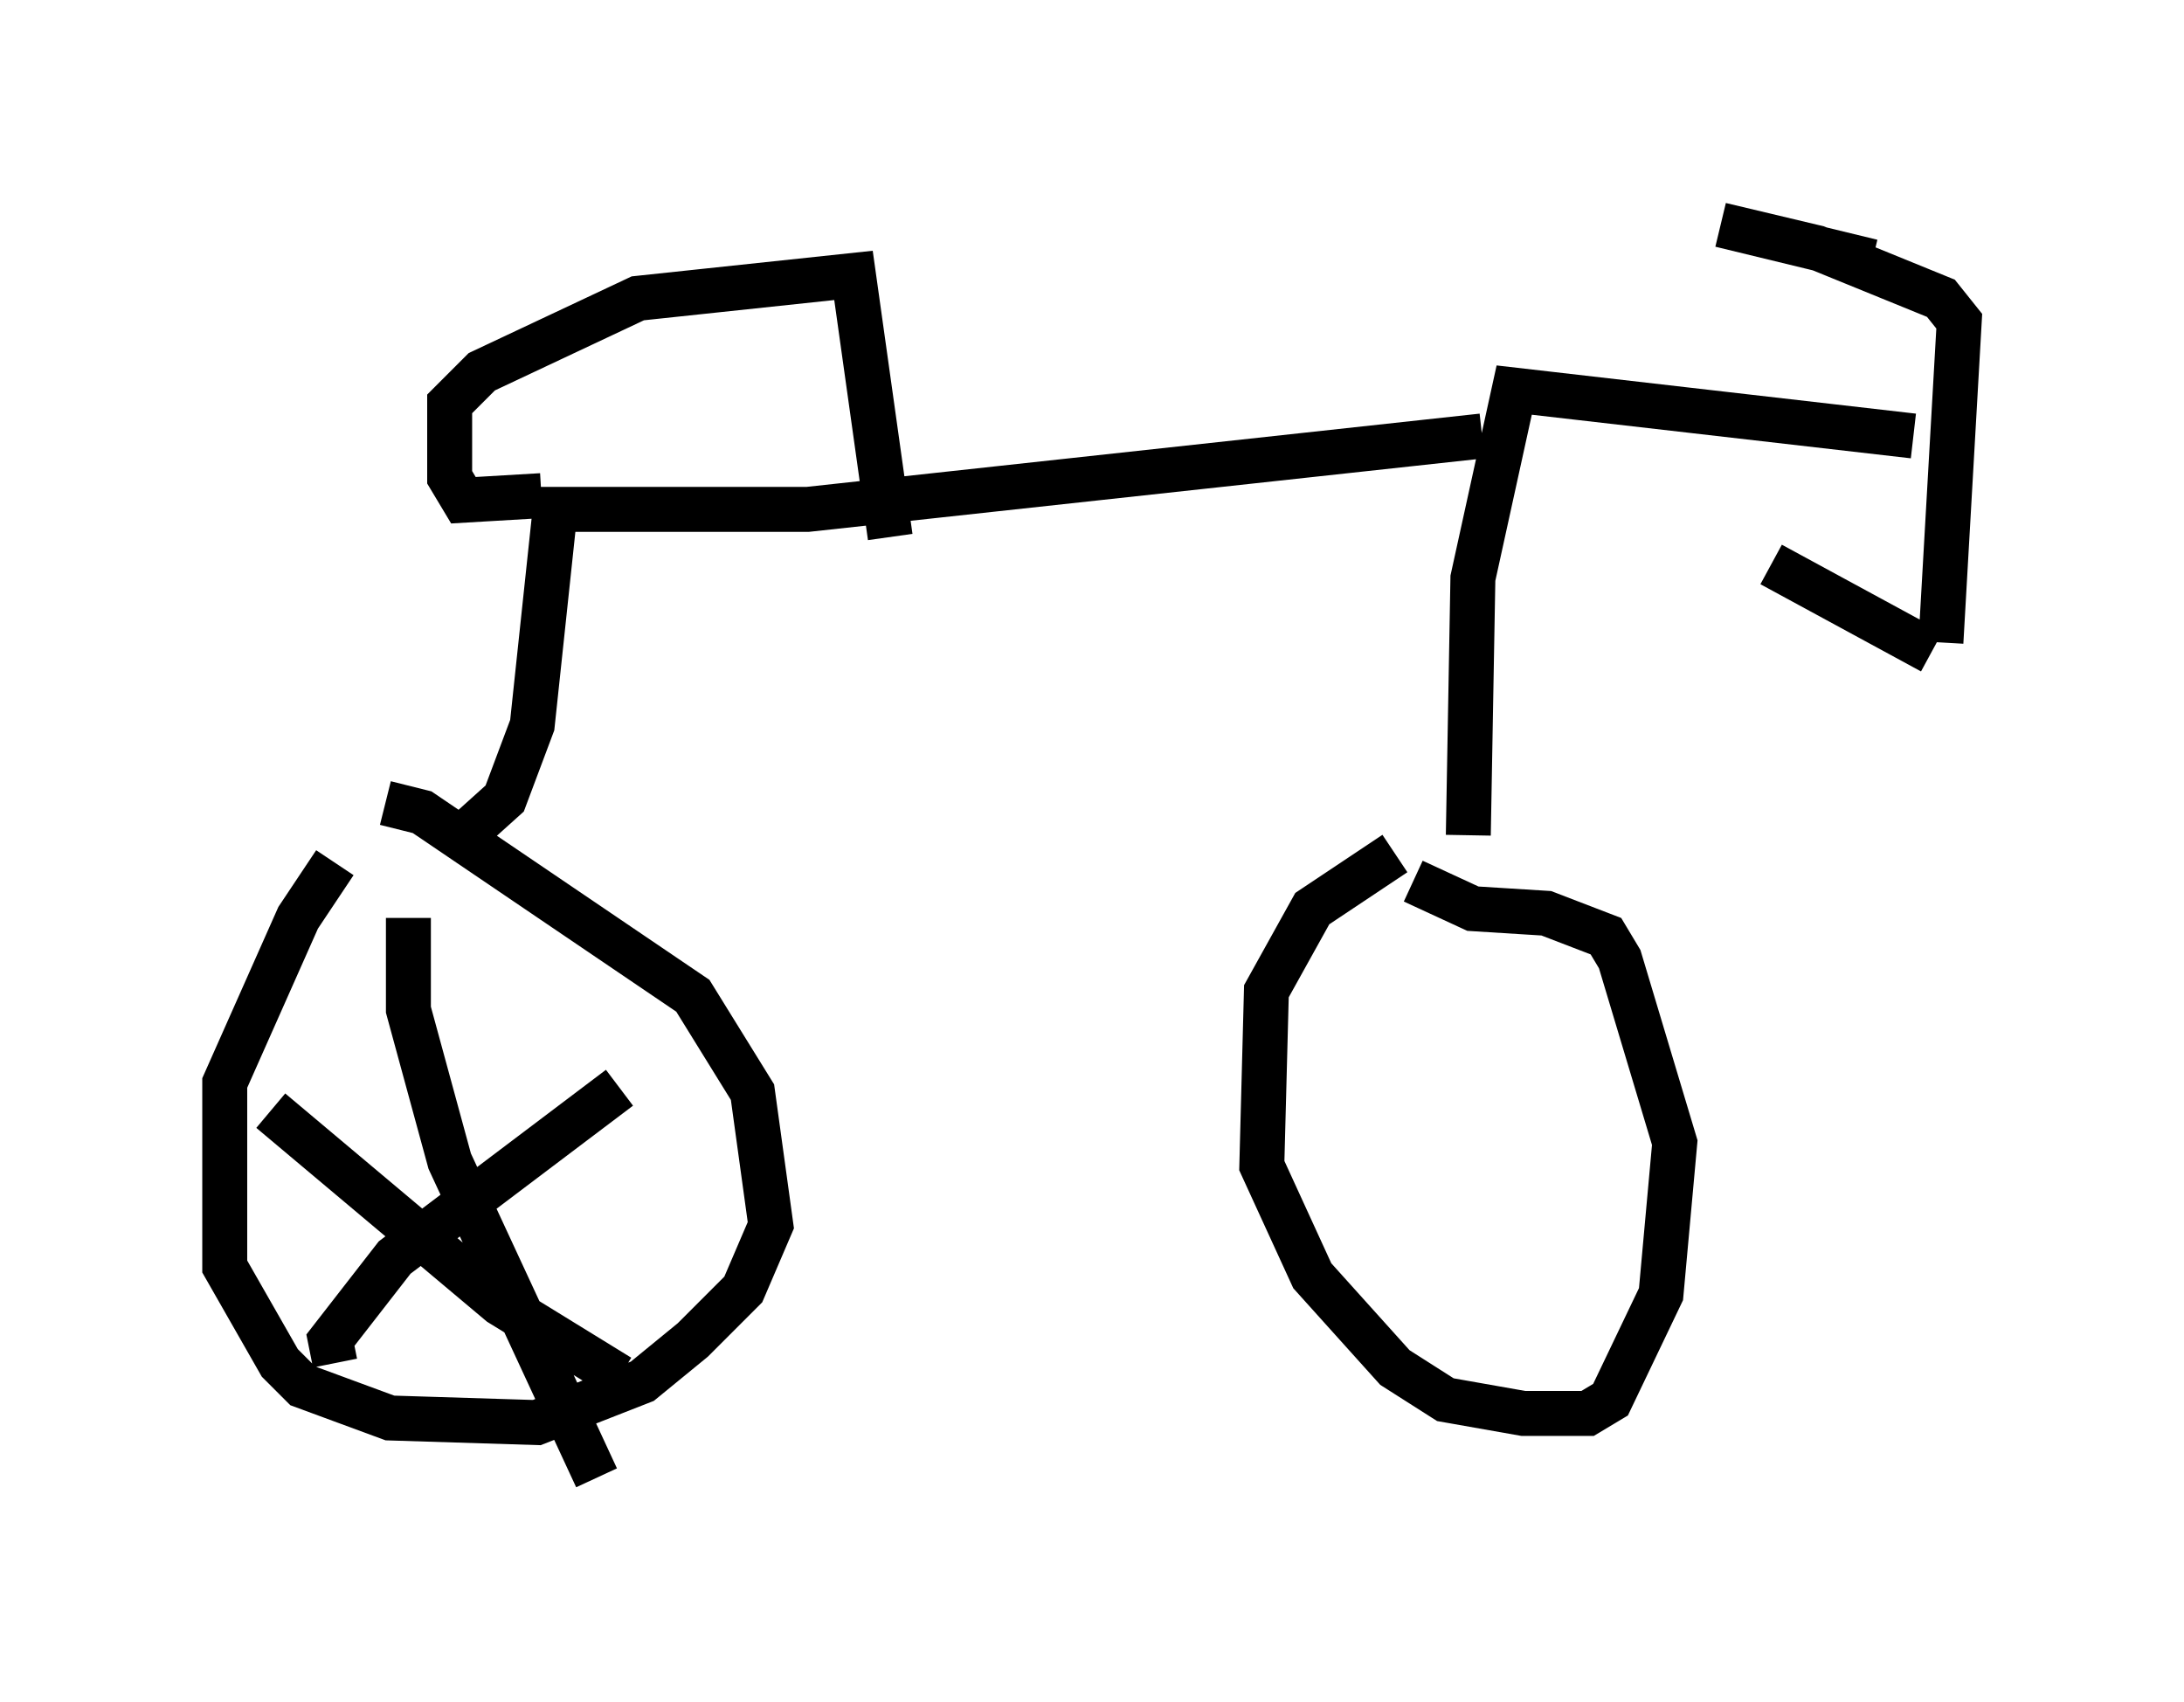<?xml version="1.0" encoding="utf-8" ?>
<svg baseProfile="full" height="37.869" version="1.1" width="48.588" xmlns="http://www.w3.org/2000/svg" xmlns:ev="http://www.w3.org/2001/xml-events" xmlns:xlink="http://www.w3.org/1999/xlink"><defs /><rect fill="white" height="37.869" width="48.588" x="0" y="0" /><path d="M8.777, 18.067 m-1.327, 1.123 l-0.817, 1.225 -1.633, 3.675 l0.0, 4.083 1.225, 2.144 l0.51, 0.51 1.94, 0.715 l3.267, 0.102 2.348, -0.919 l1.123, -0.919 1.123, -1.123 l0.613, -1.429 -0.408, -2.96 l-1.327, -2.144 -6.023, -4.083 l-0.817, -0.204 m22.459, 1.123 l-1.838, 1.225 -1.021, 1.838 l-0.102, 3.879 1.123, 2.45 l1.838, 2.042 1.123, 0.715 l1.735, 0.306 1.429, 0.0 l0.51, -0.306 1.123, -2.348 l0.306, -3.369 -1.225, -4.083 l-0.306, -0.51 -1.327, -0.51 l-1.633, -0.102 -1.327, -0.613 m10.208, -13.781 l-3.369, -0.817 2.144, 0.51 l2.756, 1.123 0.408, 0.51 l-0.408, 7.146 m-3.777, -1.735 l3.573, 1.94 m-0.408, -4.798 l-8.881, -1.021 -0.919, 4.185 l-0.102, 5.717 m0.306, -8.881 l-15.006, 1.633 -5.615, 0.0 l-0.51, 4.798 -0.613, 1.633 l-1.021, 0.919 m1.838, -7.656 l-1.735, 0.102 -0.306, -0.51 l0.0, -1.633 0.715, -0.715 l3.471, -1.633 4.798, -0.51 l0.817, 5.819 m-8.881, 13.271 l0.0, 0.0 m-1.838, -4.798 l0.0, 2.042 0.919, 3.369 l3.267, 7.044 m-5.819, -2.552 l-0.102, -0.51 1.429, -1.838 l5.002, -3.777 m-7.758, 0.51 l5.104, 4.288 2.654, 1.633 " fill="none" stroke="black" stroke-width="1" /></svg>